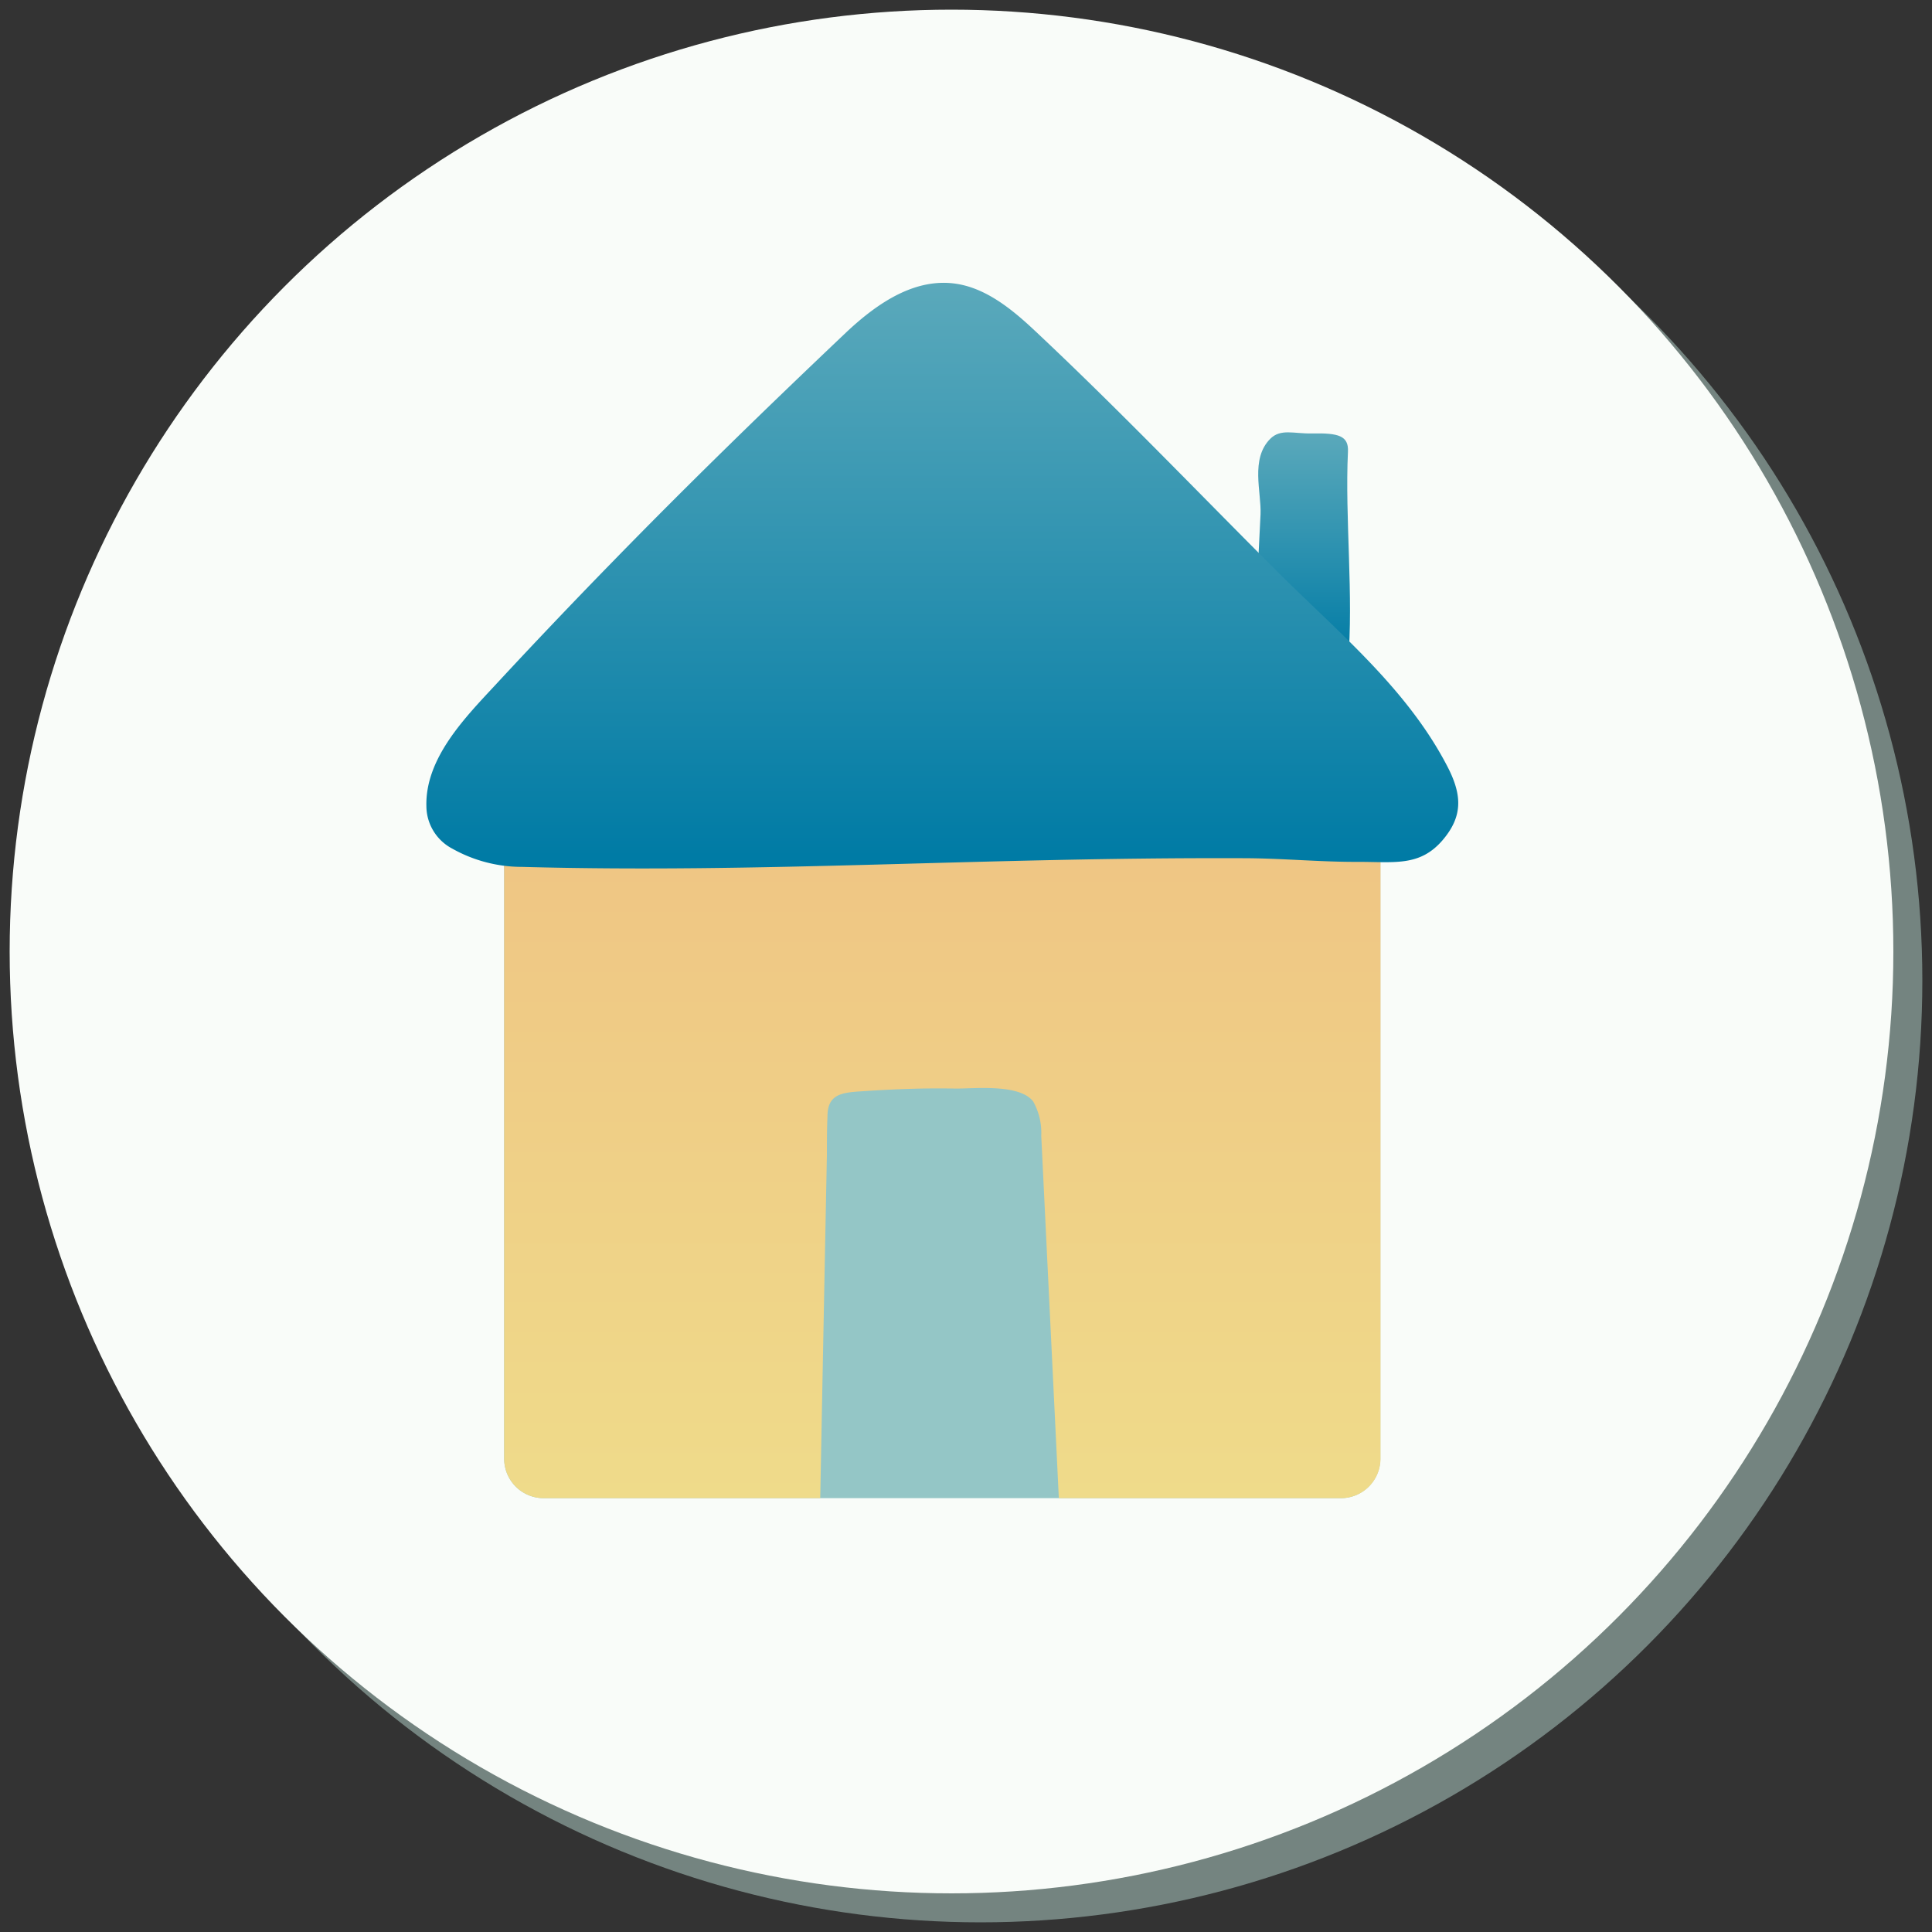 <svg xmlns="http://www.w3.org/2000/svg" xmlns:xlink="http://www.w3.org/1999/xlink" viewBox="0 0 200 200"><rect x="0" y="0" width="200" height="200" fill="#333333" stroke="none"/><defs><style>.cls-1{fill:#b7d6ce;opacity:.5}.cls-2{fill:#f9fcf9}.cls-3{fill:url(#linear-gradient)}.cls-4{fill:#94c6c6}.cls-5{fill:url(#linear-gradient-2)}.cls-6{fill:url(#linear-gradient-3)}</style><linearGradient id="linear-gradient" x1="134.93" y1="68.64" x2="134.93" y2="44.8" gradientUnits="userSpaceOnUse"><stop offset=".02" stop-color="#007ba5"/><stop offset="1" stop-color="#5ba9bb"/></linearGradient><linearGradient id="linear-gradient-2" x1="97.54" y1="155.05" x2="97.54" y2="71.07" gradientUnits="userSpaceOnUse"><stop offset="0" stop-color="#efdb8a"/><stop offset="1" stop-color="#efc082"/></linearGradient><linearGradient id="linear-gradient-3" x1="97.54" y1="89.9" x2="97.54" y2="29.27" xlink:href="#linear-gradient"/></defs><g id="tokens"><circle class="cls-1" cx="101.5" cy="101.5" r="97.5"/><circle class="cls-2" cx="98.5" cy="98.5" r="97.5"/></g><g id="icons"><path class="cls-3" d="M130.08 62c.1-2.92.28-5.84.41-8.75.1-2.32-1.07-5.73 1-7.82 1.09-1.09 2.44-.52 4.31-.56 2.79-.06 3.82.25 3.74 1.89-.33 6.87.61 15 0 21.85 0-.25-1.76-1.76-1.78-2"/><path class="cls-4" d="M52.19 71.21V151a4.09 4.09 0 0 0 4.09 4.09h82.52a4.09 4.09 0 0 0 4.09-4.09V71.07M100.4 56.3a4.09 4.09 0 0 0-5.72 0"/><path class="cls-5" d="M52.19 71.21V151a4.09 4.09 0 0 0 4.09 4.09h28.63q.34-17.76.69-35.52c0-1.33 0-2.66.06-4 0-2.33 1.52-2.47 3.54-2.6 3.25-.22 6.5-.35 9.76-.28 2 0 6.61-.5 8 1.34a6.66 6.66 0 0 1 .83 3.55l1.82 37.51h29.21a4.09 4.09 0 0 0 4.09-4.09V71.07z"/><path class="cls-6" d="M44.14 83.48a5 5 0 0 0 2.68 4.37 14.72 14.72 0 0 0 7.24 1.89c25 .68 47.18-1 74.57-.9 4 0 8 .4 12 .38 3.76 0 6.36.49 8.71-2.25 2.19-2.57 2-4.83.35-7.9-4.2-7.93-11.22-13.67-17.5-19.94-8.34-8.33-16.51-16.88-25.11-24.94-2.3-2.16-4.84-4.2-7.77-4.76-4.49-.85-8.52 2-11.61 4.88-8.28 7.85-16.47 15.81-24.44 24q-6.08 6.23-12 12.62C48.13 74.3 44 78.5 44.14 83.48z"/></g></svg>